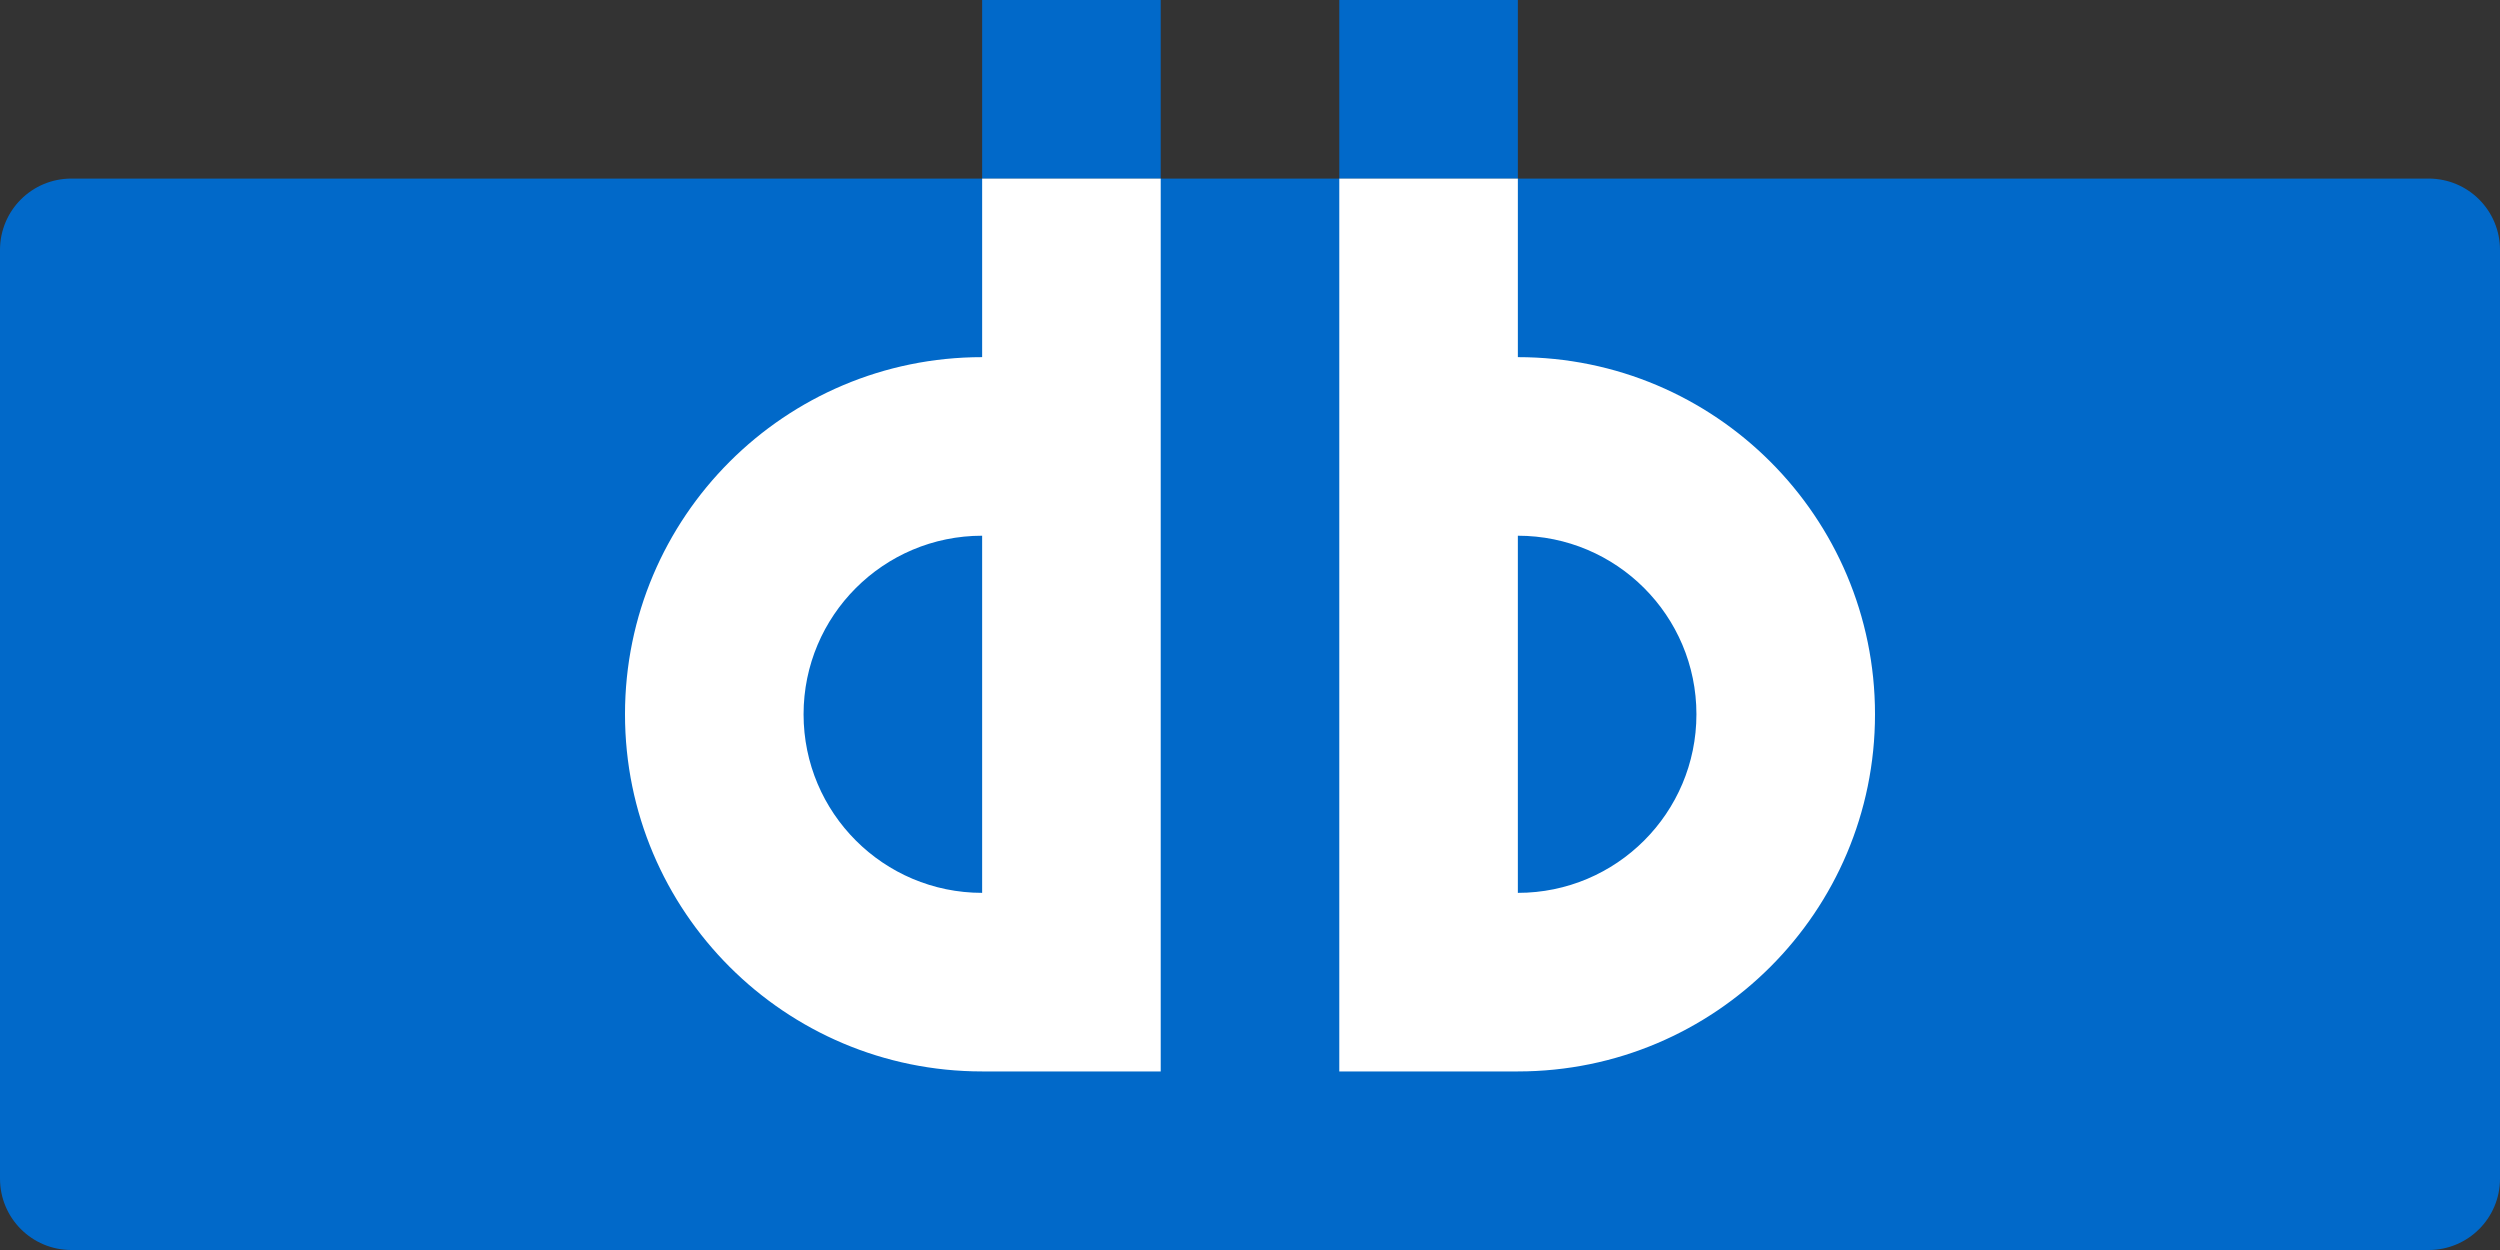 <?xml version="1.0" encoding="UTF-8" standalone="no"?>
<!-- Created with Inkscape (http://www.inkscape.org/) -->

<svg
   xmlns:dc="http://purl.org/dc/elements/1.1/"
   xmlns:cc="http://creativecommons.org/ns#"
   xmlns:rdf="http://www.w3.org/1999/02/22-rdf-syntax-ns#"
   xmlns:svg="http://www.w3.org/2000/svg"
   xmlns="http://www.w3.org/2000/svg"
   xmlns:sodipodi="http://sodipodi.sourceforge.net/DTD/sodipodi-0.dtd"
   xmlns:inkscape="http://www.inkscape.org/namespaces/inkscape"
   width="140"
   height="70"
   id="svg2"
   version="1.1"
   inkscape:version="0.47 r22583"
   sodipodi:docname="db-logo-single.svg"
   sodipodi:version="0.32"
   inkscape:output_extension="org.inkscape.output.svg.inkscape">
  <rect width="100%" height="100%" fill="#333333" stroke="none"/>
  <defs
     id="defs4">
    <inkscape:perspective
       sodipodi:type="inkscape:persp3d"
       inkscape:vp_x="0 : 526.18109 : 1"
       inkscape:vp_y="0 : 1000 : 0"
       inkscape:vp_z="744.09448 : 526.18109 : 1"
       inkscape:persp3d-origin="372.04724 : 350.78739 : 1"
       id="perspective10" />
    <inkscape:perspective
       id="perspective3624"
       inkscape:persp3d-origin="0.5 : 0.33333333 : 1"
       inkscape:vp_z="1 : 0.5 : 1"
       inkscape:vp_y="0 : 1000 : 0"
       inkscape:vp_x="0 : 0.5 : 1"
       sodipodi:type="inkscape:persp3d" />
  </defs>
  <sodipodi:namedview
     id="base"
     pagecolor="#ffffff"
     bordercolor="#666666"
     borderopacity="1.0"
     inkscape:pageopacity="0.0"
     inkscape:pageshadow="2"
     inkscape:zoom="3.8669902"
     inkscape:cx="59.198945"
     inkscape:cy="39.413497"
     inkscape:document-units="px"
     inkscape:current-layer="layer1"
     showgrid="false"
     inkscape:showpageshadow="false"
     inkscape:window-width="1674"
     inkscape:window-height="976"
     inkscape:window-x="0"
     inkscape:window-y="0"
     inkscape:window-maximized="1"
     showborder="true" />
  <g
     inkscape:label="Layer 1"
     inkscape:groupmode="layer"
     id="layer1"
     transform="translate(-224.65,-121.806)">
    <path
       inkscape:export-ydpi="180"
       inkscape:export-xdpi="180"
       inkscape:export-filename="C:\Users\mjohnson\Documents\work\payswarm\db-logo.png"
       id="path3651"
       d="m 279.65,121.806 0,10 10,0 0,-10 -10,0 z m 10,10 -10,0 30,0 -10,0 -10,0 z m 10,0 10,0 0,-10 -10,0 0,10 z"
       style="fill:#0169c9;fill-opacity:1;stroke:none"
       sodipodi:nodetypes="ccccccccccccccc" />
    <path
       inkscape:export-ydpi="180"
       inkscape:export-xdpi="180"
       inkscape:export-filename="C:\Users\mjohnson\Documents\work\payswarm\db-logo.png"
       id="path3653"
       d="m 228.65,131.806 c -2.216,0 -4,1.784 -4,4 l 0,52 c 0,2.216 1.784,4 4,4 l 132,0 c 2.216,0 4,-1.784 4,-4 l 0,-52 c 0,-2.216 -1.784,-4 -4,-4 l -132,0 z"
       style="fill:#0169c9;fill-opacity:1;stroke:none"
       sodipodi:nodetypes="ccccccccc" />
    <path
       style="fill:#ffffff;fill-opacity:1;stroke:none"
       d="m 279.65,131.806 10,0 -10,0 z m 10,0 0,20 0,20 0,10 -10,0 c -11.046,0 -20,-8.954 -20,-20 0,-11.046 8.954,-20 20,-20 l 0,-10 30,0 0,10 c 11.046,0 20,8.954 20,20 0,11.046 -8.954,20 -20,20 l -10,0 0,-10 0,-20 0,-20 -10,0 z m 10,0 10,0 -10,0 z m -20,20 c -5.523,0 -10,4.477 -10,10 0,5.523 4.477,10 10,10 l 0,-20 z m 30,0 0,20 c 5.523,0 10,-4.477 10,-10 0,-5.523 -4.477,-10 -10,-10 z"
       id="path3648-8"
       inkscape:export-filename="C:\Users\mjohnson\Documents\work\payswarm\db-logo.png"
       inkscape:export-xdpi="180"
       inkscape:export-ydpi="180"
       sodipodi:nodetypes="ccccccccsccccsccccccccccsccccsc" />
  </g>
</svg>
